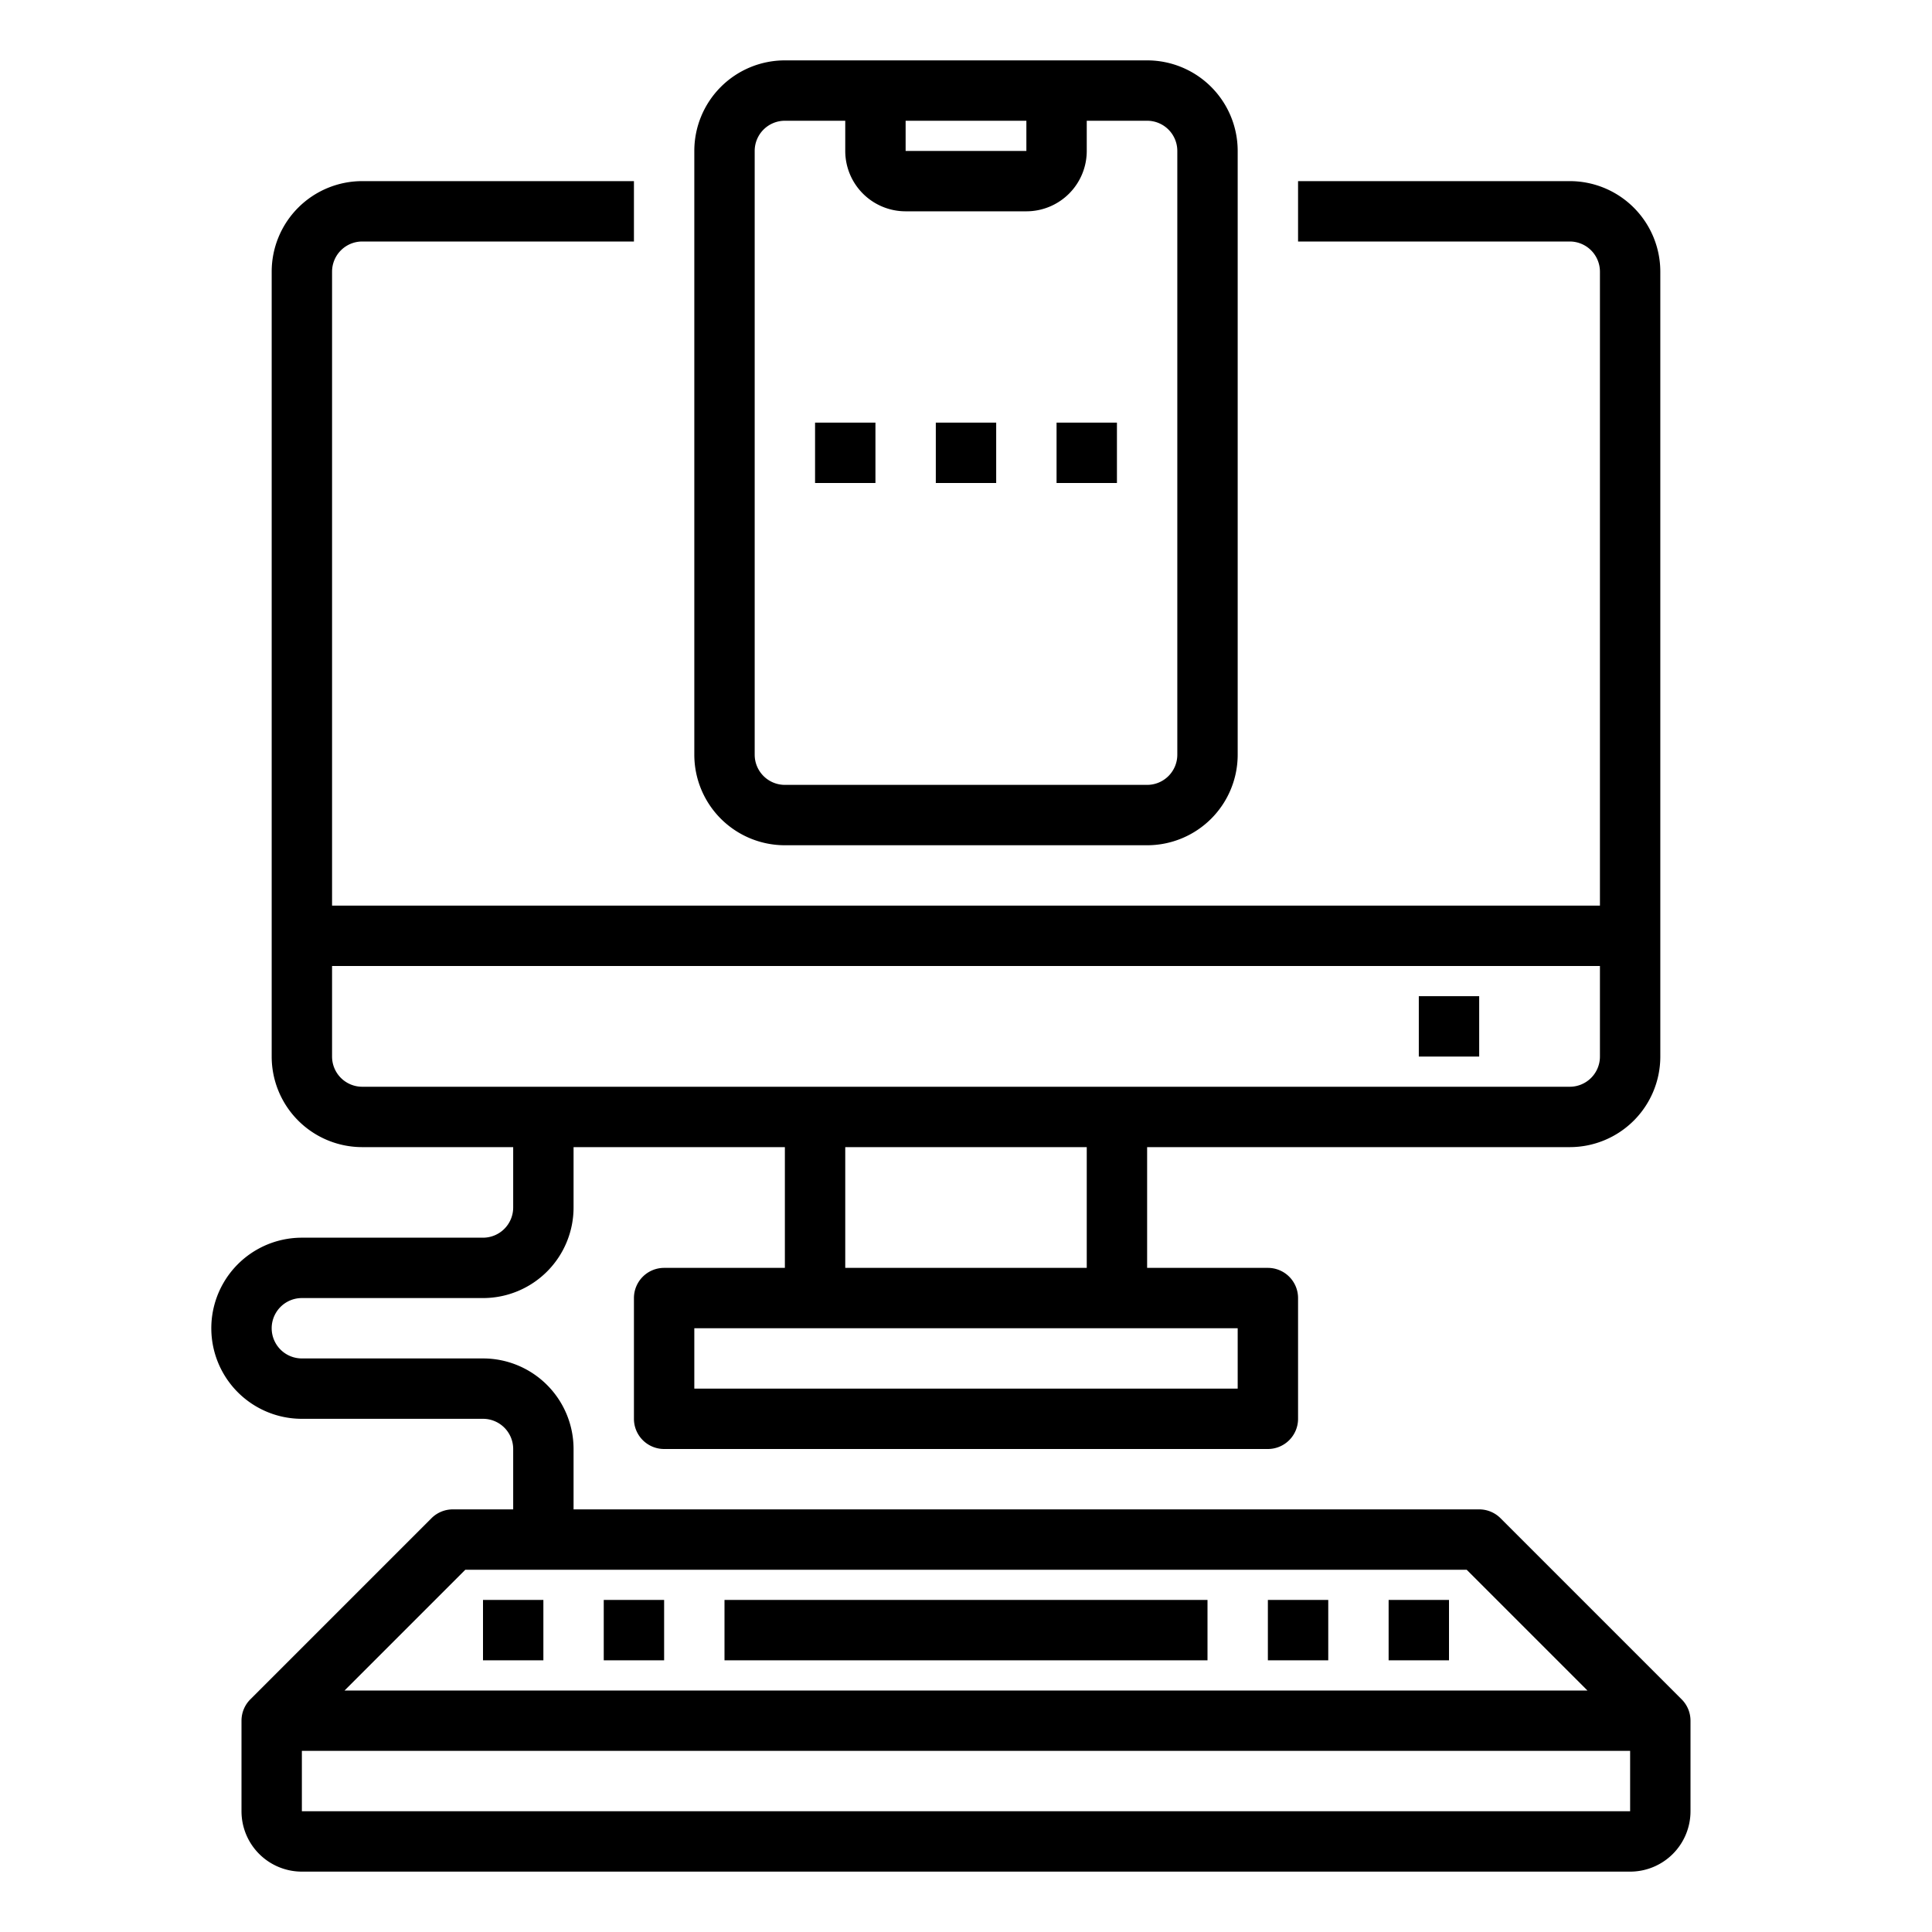 <svg xmlns="http://www.w3.org/2000/svg" viewBox="0 0 64 64" x="0px" y="0px"><g><path d="M55.707,56.293l-6-6A1,1,0,0,0,49,50H19V48a3,3,0,0,0-3-3H10a1,1,0,0,1,0-2h6a3,3,0,0,0,3-3V38h7v4H22a1,1,0,0,0-1,1v4a1,1,0,0,0,1,1H42a1,1,0,0,0,1-1V43a1,1,0,0,0-1-1H38V38H52a3,3,0,0,0,3-3V9a3,3,0,0,0-3-3H43V8h9a1,1,0,0,1,1,1V30H11V9a1,1,0,0,1,1-1h9V6H12A3,3,0,0,0,9,9V35a3,3,0,0,0,3,3h5v2a1,1,0,0,1-1,1H10a3,3,0,0,0,0,6h6a1,1,0,0,1,1,1v2H15a1,1,0,0,0-.707.293l-6,6A1,1,0,0,0,8,57v3a2,2,0,0,0,2,2H54a2,2,0,0,0,2-2V57A1,1,0,0,0,55.707,56.293ZM41,46H23V44H41Zm-5-4H28V38h8ZM11,35V32H53v3a1,1,0,0,1-1,1H12A1,1,0,0,1,11,35Zm4.414,17H48.586l4,4H11.414ZM10,60V58H54v2Z"></path><rect x="16" y="53" width="2" height="2"></rect><rect x="20" y="53" width="2" height="2"></rect><rect x="42" y="53" width="2" height="2"></rect><rect x="24" y="53" width="16" height="2"></rect><rect x="46" y="53" width="2" height="2"></rect><rect x="47" y="33" width="2" height="2"></rect><path d="M26,28H38a3,3,0,0,0,3-3V5a3,3,0,0,0-3-3H26a3,3,0,0,0-3,3V25A3,3,0,0,0,26,28ZM30,4h4V5H30ZM25,5a1,1,0,0,1,1-1h2V5a2,2,0,0,0,2,2h4a2,2,0,0,0,2-2V4h2a1,1,0,0,1,1,1V25a1,1,0,0,1-1,1H26a1,1,0,0,1-1-1Z"></path><rect x="31" y="14" width="2" height="2"></rect><rect x="35" y="14" width="2" height="2"></rect><rect x="27" y="14" width="2" height="2"></rect></g></svg>